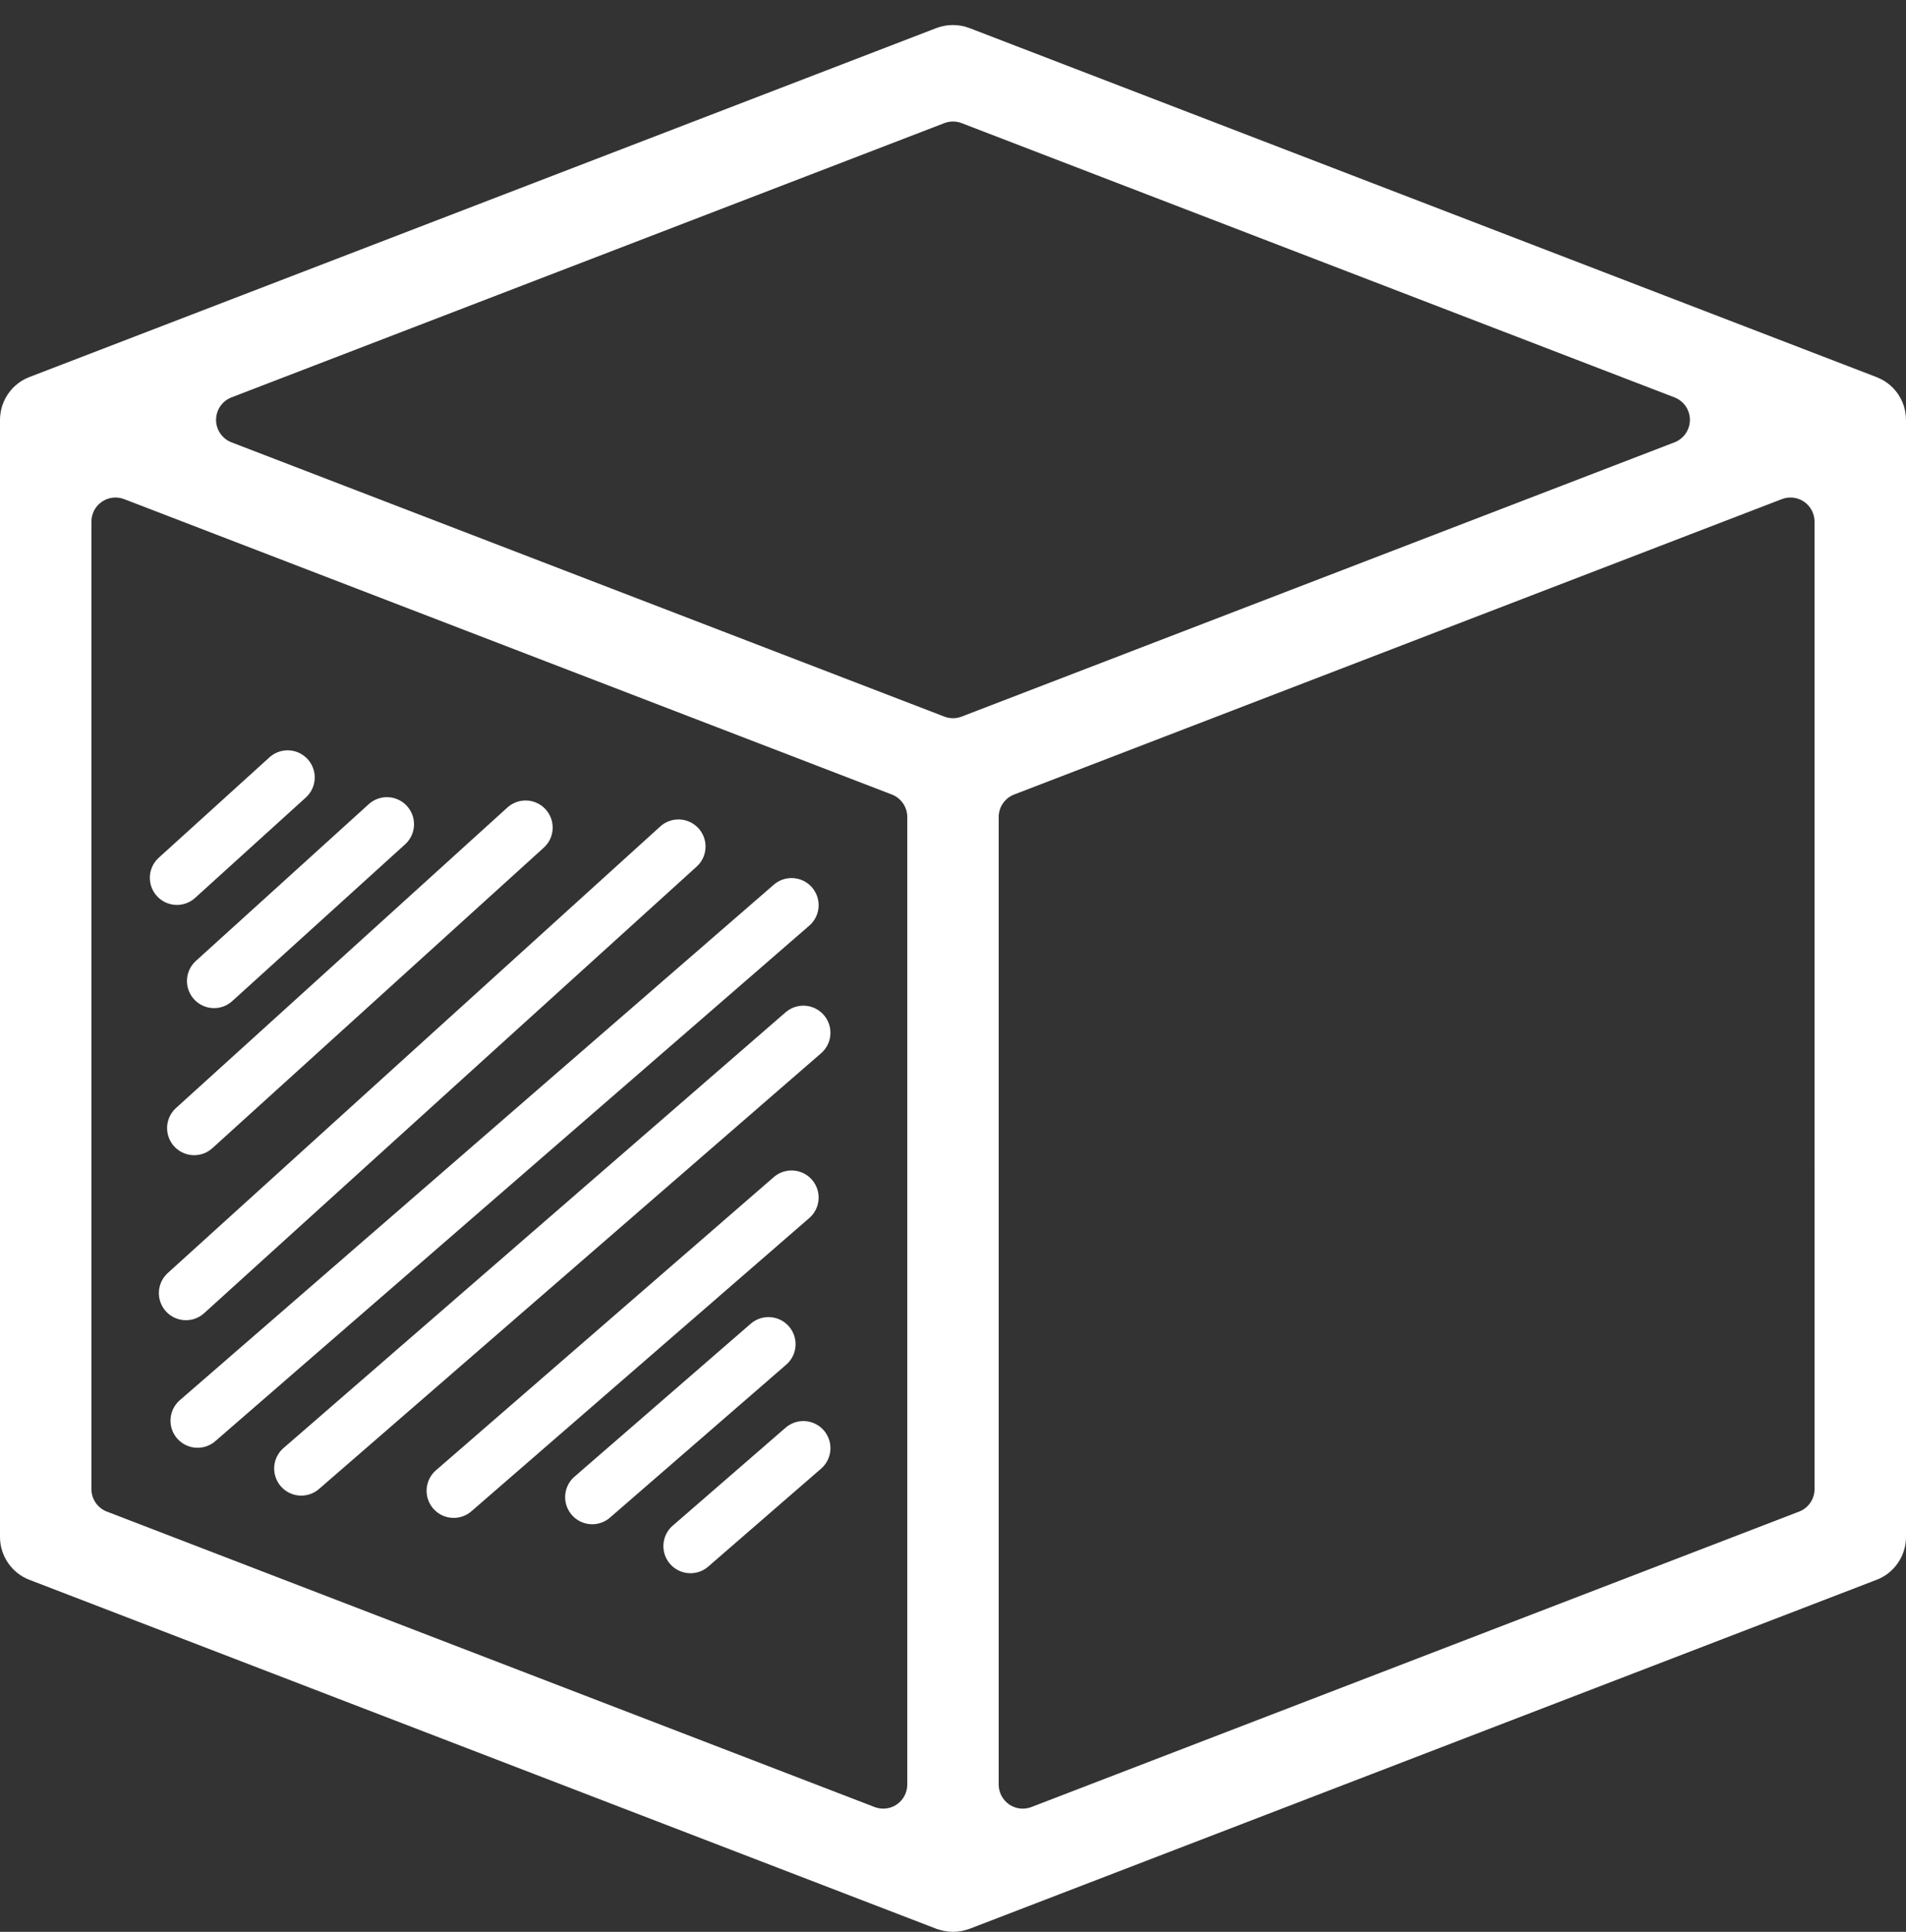 <?xml version="1.0" encoding="utf-8"?>
<!-- Generator: Adobe Illustrator 16.0.0, SVG Export Plug-In . SVG Version: 6.00 Build 0)  -->
<!DOCTYPE svg PUBLIC "-//W3C//DTD SVG 1.1//EN" "http://www.w3.org/Graphics/SVG/1.1/DTD/svg11.dtd">
<svg version="1.1" fill="white" id="Layer_1" xmlns="http://www.w3.org/2000/svg" xmlns:xlink="http://www.w3.org/1999/xlink" x="0px" y="0px"
	 width="316.667px" height="320.82px" viewBox="92.574 87.5 316.667 320.82" enable-background="new 92.574 87.5 316.667 320.82"
	 xml:space="preserve">
<rect x="92.574" y="87.5" width="316.667" height="320.82" fill="#333333" stroke="none"/>
<g>
	<path fill="white" d="M409.186,156.398c-0.029-0.258-0.055-0.416-0.084-0.572c-0.001-0.004-0.019-0.099-0.02-0.103l-0.021-0.11
		c-0.045-0.204-0.095-0.409-0.154-0.609c-0.009-0.028-0.021-0.065-0.03-0.102c-0.063-0.199-0.139-0.394-0.219-0.586
		c-0.006-0.013-0.049-0.107-0.054-0.12c-0.084-0.191-0.166-0.363-0.257-0.532l-0.053-0.1c-0.697-1.272-1.738-2.311-3.008-3.001
		l-0.062-0.03c-0.175-0.093-0.354-0.18-0.539-0.26l-0.376-0.162L253.62,92.153c-1.726-0.66-3.721-0.662-5.461,0.003L97.428,150.13
		c-1.665,0.639-3.056,1.862-3.919,3.447l-0.066,0.121c-0.062,0.118-0.152,0.305-0.234,0.496c-0.009,0.02-0.046,0.104-0.055,0.123
		c-0.077,0.186-0.153,0.383-0.22,0.586c-0.01,0.036-0.021,0.072-0.03,0.103c-0.058,0.189-0.108,0.399-0.154,0.61l-0.021,0.108
		c-0.002,0.007-0.021,0.108-0.021,0.115c-0.027,0.143-0.052,0.302-0.07,0.462l-0.026,0.218c-0.022,0.239-0.038,0.472-0.038,0.708
		v185.525c0,3.13,1.95,5.98,4.853,7.096l150.741,57.977c0.041,0.015,0.108,0.034,0.175,0.055l0.204,0.064
		c0.018,0.005,0.082,0.026,0.1,0.031c0.209,0.064,0.383,0.106,0.558,0.146l0.172,0.04c0.218,0.046,0.382,0.065,0.546,0.087
		l0.229,0.032c0.521,0.055,1.006,0.051,1.5,0.004l0.233-0.035c0.175-0.022,0.343-0.043,0.509-0.075l0.203-0.05
		c0.188-0.043,0.363-0.085,0.538-0.137l0.521-0.168l150.729-57.972c2.906-1.115,4.856-3.967,4.856-7.097V157.226
		c0-0.235-0.017-0.469-0.037-0.7L409.186,156.398z M243.311,383.859c0,1.318-0.649,2.552-1.735,3.298
		c-0.676,0.465-1.468,0.702-2.265,0.702c-0.484,0-0.972-0.088-1.437-0.267l-127.549-49.063c-1.544-0.596-2.563-2.078-2.563-3.733
		V174.122c0-1.318,0.649-2.551,1.735-3.297c1.086-0.747,2.473-0.908,3.7-0.436l127.549,49.057c1.545,0.594,2.564,2.078,2.564,3.733
		L243.311,383.859L243.311,383.859z M252.341,206.506c-0.462,0.178-0.948,0.267-1.437,0.267c-0.487,0-0.973-0.089-1.436-0.267
		L131.035,160.96c-1.545-0.594-2.564-2.078-2.564-3.733c0-1.655,1.02-3.139,2.564-3.733l118.434-45.546
		c0.924-0.355,1.947-0.355,2.871,0l118.435,45.546c1.545,0.594,2.563,2.078,2.563,3.733c0,1.655-1.02,3.139-2.563,3.733
		L252.341,206.506z M394.048,334.796c0,1.655-1.02,3.14-2.563,3.733l-127.548,49.063c-0.465,0.179-0.953,0.267-1.438,0.267
		c-0.797,0-1.589-0.237-2.266-0.702c-1.086-0.746-1.734-1.979-1.734-3.298v-160.68c0-1.655,1.02-3.139,2.564-3.733l127.548-49.057
		c1.228-0.474,2.612-0.311,3.7,0.436c1.086,0.746,1.734,1.979,1.734,3.297L394.048,334.796L394.048,334.796z"/>
	
		<line fill="none" stroke="white" stroke-width="9" stroke-linecap="round" stroke-miterlimit="10" x1="125.4" y1="323.43" x2="224.082" y2="237.822"/>
	
		<line fill="none" stroke="white" stroke-width="9" stroke-linecap="round" stroke-miterlimit="10" x1="142.626" y1="331.376" x2="226.044" y2="259.012"/>
	
		<line fill="none" stroke="white" stroke-width="9" stroke-linecap="round" stroke-miterlimit="10" x1="167.949" y1="335.075" x2="224.082" y2="286.379"/>
	
		<line fill="none" stroke="white" stroke-width="9" stroke-linecap="round" stroke-miterlimit="10" x1="190.968" y1="336.13" x2="220.25" y2="310.729"/>
	
		<line fill="none" stroke="white" stroke-width="9" stroke-linecap="round" stroke-miterlimit="10" x1="207.291" y1="344.264" x2="226.044" y2="327.995"/>
	
		<line fill="none" stroke="white" stroke-width="9" stroke-linecap="round" stroke-miterlimit="10" x1="205.293" y1="228.085" x2="123.469" y2="302.246"/>
	
		<line fill="none" stroke="white" stroke-width="9" stroke-linecap="round" stroke-miterlimit="10" x1="179.896" y1="224.938" x2="124.836" y2="274.843"/>
	
		<line fill="none" stroke="white" stroke-width="9" stroke-linecap="round" stroke-miterlimit="10" x1="156.859" y1="224.384" x2="128.138" y2="250.417"/>
	
		<line fill="none" stroke="white" stroke-width="9" stroke-linecap="round" stroke-miterlimit="10" x1="140.362" y1="216.607" x2="121.969" y2="233.279"/>
</g>
</svg>
